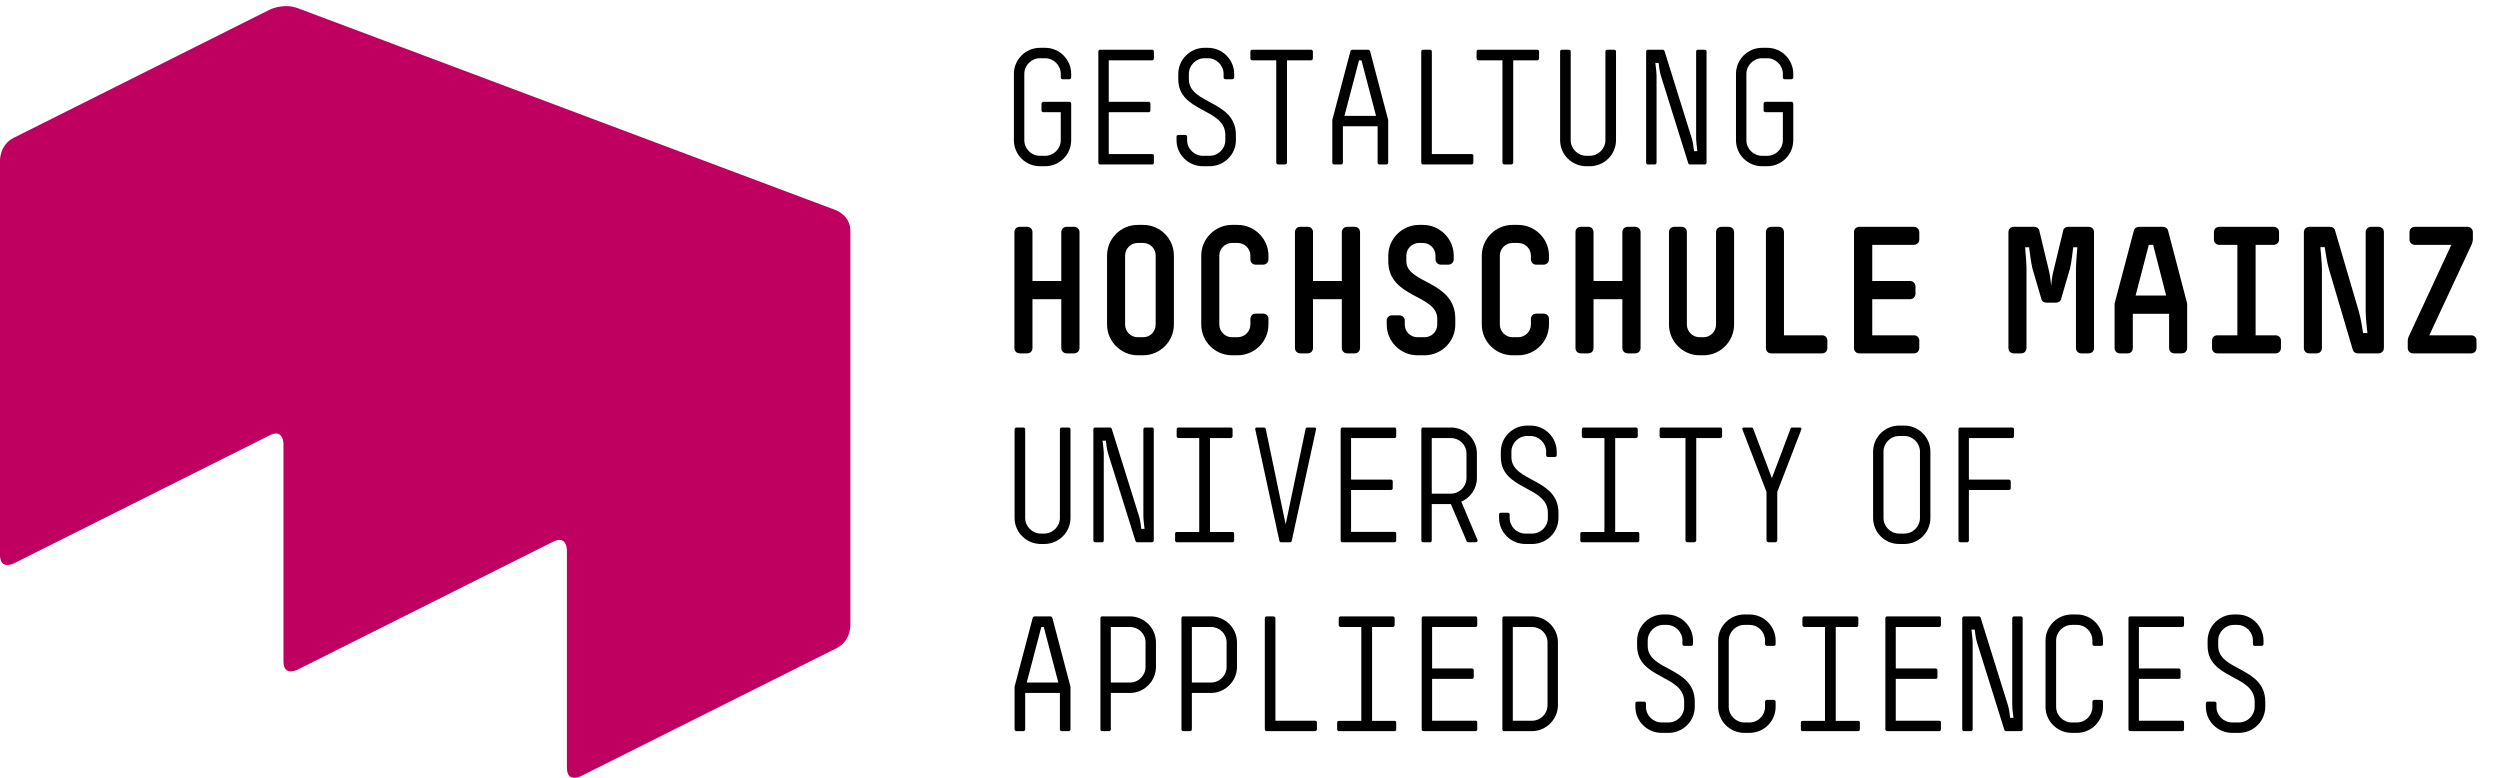 <?xml version="1.0" encoding="UTF-8" standalone="no"?>
<svg

   xmlns="http://www.w3.org/2000/svg"
   id="svg317"
   version="1.2"
   viewBox="0 0 225 70"
   height="70pt"
   width="225pt">

  <!-- LOGO -->
    
  <path
     id="Logo"
     d="M 0 14.398 C 0 14.398 0 13.02 1.234 12.402 L 24.277 0.867 C 24.277 0.867 25.512 0.254 26.805 0.738 L 75.246 18.922 C 75.246 18.922 76.535 19.406 76.535 20.781 V 56.336 C 76.535 56.336 76.535 57.711 75.305 58.328 L 52.258 69.863 C 52.258 69.863 51.023 70.481 51.023 69.102 V 49.512 C 51.023 49.512 51.023 48.133 49.789 48.75 L 26.746 60.285 C 26.746 60.285 25.512 60.902 25.512 59.527 V 39.934 C 25.512 39.934 25.512 38.559 24.277 39.176 L 1.234 50.711 C 1.234 50.711 0 51.324 0 49.949 V 14.398"
     style="clip-rule:nonzero;fill:#bf0061;fill-opacity:1;fill-rule:nonzero;stroke:none" />

        
  <!-- GESTALTUNG -->
    
  <path
     id="p01_G"
     d="M 96.406 9.319 C 96.406 9.241 96.328 9.163 96.234 9.163 H 93.922 C 93.828 9.163 93.734 9.241 93.734 9.319 V 9.944 C 93.734 10.038 93.828 10.1 93.922 10.1 H 95.469 V 12.616 C 95.469 13.381 94.844 14.022 94.062 14.022 H 93.594 C 92.812 14.022 92.188 13.381 92.188 12.616 V 6.647 C 92.188 5.897 92.812 5.241 93.594 5.241 H 94.062 C 94.844 5.241 95.469 5.897 95.469 6.647 V 6.975 C 95.469 7.053 95.531 7.131 95.625 7.131 H 96.234 C 96.328 7.131 96.406 7.053 96.406 6.975 V 6.647 C 96.406 5.366 95.359 4.303 94.062 4.303 H 93.594 C 92.297 4.303 91.25 5.366 91.25 6.647 V 12.616 C 91.25 13.913 92.297 14.96 93.594 14.96 H 94.062 C 95.359 14.96 96.406 13.913 96.406 12.616 Z"
     style="fill:#000000;fill-opacity:1;stroke:none" />
  <path
     id="p02_E"
     d="M 103.85 14.006 C 103.85 13.913 103.788 13.866 103.71 13.866 H 99.788 V 10.1 H 103.382 C 103.46 10.1 103.538 10.038 103.538 9.944 V 9.319 C 103.538 9.241 103.46 9.163 103.382 9.163 H 99.788 V 5.428 H 103.71 C 103.788 5.428 103.85 5.35 103.85 5.256 V 4.631 C 103.85 4.538 103.788 4.475 103.71 4.475 H 99.007 C 98.928 4.475 98.85 4.538 98.85 4.631 V 14.647 C 98.85 14.725 98.928 14.803 99.007 14.803 H 103.71 C 103.788 14.803 103.85 14.725 103.85 14.647 Z"
     style="fill:#000000;fill-opacity:1;stroke:none" />
  <path
     id="p03_S"
     d="M 111.232 12.147 C 111.232 9.006 106.998 9.413 106.998 7.131 V 6.647 C 106.998 5.881 107.638 5.241 108.404 5.241 H 108.716 C 109.482 5.241 110.123 5.881 110.123 6.647 V 6.975 C 110.123 7.053 110.201 7.131 110.279 7.131 H 110.904 C 110.998 7.131 111.076 7.053 111.076 6.975 V 6.647 C 111.076 5.366 110.013 4.303 108.716 4.303 H 108.404 C 107.107 4.303 106.045 5.366 106.045 6.647 V 7.131 C 106.045 10.147 110.279 9.71 110.279 12.147 V 12.616 C 110.279 13.381 109.654 14.022 108.857 14.022 H 108.263 C 107.466 14.022 106.841 13.381 106.841 12.616 V 12.288 C 106.841 12.21 106.763 12.147 106.67 12.147 H 106.045 C 105.951 12.147 105.888 12.21 105.888 12.288 V 12.616 C 105.888 13.913 106.951 14.96 108.263 14.96 H 108.857 C 110.17 14.96 111.232 13.913 111.232 12.616 M 111.232 12.147 Z"
     style="fill:#000000;fill-opacity:1;stroke:none" />
  <path
     id="p04_T"
     d="M 118.159 4.631 C 118.159 4.538 118.081 4.475 118.002 4.475 H 112.69 C 112.612 4.475 112.534 4.538 112.534 4.631 V 5.256 C 112.534 5.35 112.612 5.428 112.69 5.428 H 114.862 V 14.647 C 114.862 14.725 114.955 14.803 115.049 14.803 H 115.643 C 115.737 14.803 115.83 14.725 115.83 14.647 V 5.428 H 118.002 C 118.08 5.428 118.159 5.35 118.159 5.256 Z M 118.159 4.631"
     style="fill:#000000;fill-opacity:1;stroke:none" />
  <path
     id="p05_A"
     d="M 124.938 10.803 L 123.313 4.631 C 123.282 4.522 123.203 4.475 123.125 4.475 H 121.719 C 121.641 4.475 121.563 4.522 121.532 4.631 L 119.907 10.803 V 14.647 C 119.907 14.725 119.985 14.803 120.078 14.803 H 120.703 C 120.781 14.803 120.86 14.725 120.86 14.647 V 11.366 H 123.985 V 14.647 C 123.985 14.725 124.063 14.803 124.141 14.803 H 124.766 C 124.86 14.803 124.938 14.725 124.938 14.647 Z M 123.844 10.428 H 121 L 122.313 5.428 H 122.532  M 123.844 10.428 Z"
     style="fill:#000000;fill-opacity:1;stroke:none" />
  <path
     id="p06_L"
     d="M 132.601 14.006 C 132.601 13.913 132.523 13.866 132.444 13.866 H 128.866 V 4.631 C 128.866 4.538 128.773 4.475 128.679 4.475 H 128.069 C 127.991 4.475 127.913 4.538 127.913 4.631 V 14.647 C 127.913 14.725 127.991 14.803 128.069 14.803 H 132.444 C 132.522 14.803 132.601 14.725 132.601 14.647 Z"
     style="fill:#000000;fill-opacity:1;stroke:none" />
  <path
     id="p07_T"
     d="M 138.517 4.631 C 138.517 4.538 138.439 4.475 138.36 4.475 H 133.048 C 132.97 4.475 132.892 4.538 132.892 4.631 V 5.256 C 132.892 5.35 132.97 5.428 133.048 5.428 H 135.22 V 14.647 C 135.22 14.725 135.313 14.803 135.407 14.803 H 136.001 C 136.095 14.803 136.189 14.725 136.189 14.647 V 5.428 H 138.36 C 138.438 5.428 138.517 5.35 138.517 5.256 Z"
     style="fill:#000000;fill-opacity:1;stroke:none" />
  <path
     id="p08_U"
     d="M 145.441 4.631 C 145.441 4.538 145.363 4.475 145.269 4.475 H 144.644 C 144.566 4.475 144.488 4.538 144.488 4.631 V 12.616 C 144.488 13.381 143.847 14.022 143.081 14.022 H 142.769 C 142.003 14.022 141.363 13.381 141.363 12.616 V 4.631 C 141.363 4.538 141.285 4.475 141.206 4.475 H 140.581 C 140.488 4.475 140.41 4.538 140.41 4.631 V 12.616 C 140.41 13.913 141.472 14.96 142.769 14.96 H 143.081 C 144.378 14.96 145.441 13.913 145.441 12.616 Z M 145.441 4.631"
     style="fill:#000000;fill-opacity:1;stroke:none" />
  <path
     id="p09_N"
     d="M 153.59 4.631 C 153.59 4.538 153.512 4.475 153.434 4.475 H 152.793 C 152.746 4.475 152.652 4.538 152.652 4.631 V 12.46 C 152.652 12.772 152.746 13.46 152.762 13.6 H 152.465 C 152.449 13.46 152.371 12.772 152.262 12.46 L 149.809 4.6 C 149.777 4.506 149.699 4.475 149.652 4.475 H 148.309 C 148.231 4.475 148.152 4.538 148.152 4.631 V 14.647 C 148.152 14.725 148.23 14.803 148.309 14.803 H 148.949 C 148.996 14.803 149.09 14.725 149.09 14.647 V 6.819 C 149.09 6.506 148.996 5.819 148.98 5.663 H 149.277 C 149.293 5.819 149.371 6.506 149.48 6.819 L 151.949 14.71 C 151.98 14.772 152.027 14.803 152.09 14.803 H 153.434 C 153.512 14.803 153.59 14.725 153.59 14.647 Z"
     style="fill:#000000;fill-opacity:1;stroke:none" />
  <path
     id="p10_G"
     d="M 161.395 9.319 C 161.395 9.241 161.317 9.163 161.223 9.163 H 158.911 C 158.817 9.163 158.723 9.241 158.723 9.319 V 9.944 C 158.723 10.038 158.817 10.1 158.911 10.1 H 160.458 V 12.616 C 160.458 13.381 159.833 14.022 159.051 14.022 H 158.583 C 157.801 14.022 157.176 13.381 157.176 12.616 V 6.647 C 157.176 5.897 157.801 5.241 158.583 5.241 H 159.051 C 159.833 5.241 160.458 5.897 160.458 6.647 V 6.975 C 160.458 7.053 160.52 7.131 160.614 7.131 H 161.223 C 161.317 7.131 161.395 7.053 161.395 6.975 V 6.647 C 161.395 5.366 160.348 4.303 159.051 4.303 H 158.583 C 157.286 4.303 156.239 5.366 156.239 6.647 V 12.616 C 156.239 13.913 157.286 14.96 158.583 14.96 H 159.051 C 160.348 14.96 161.395 13.913 161.395 12.616 Z"
     style="fill:#000000;fill-opacity:1;stroke:none" />
    
  <!-- HOCHSCHULE -->
    
  <path
     id="p11_H"
     d="M 96.672 31.803 C 96.938 31.803 97.156 31.6 97.156 31.319 V 20.897 C 97.156 20.616 96.938 20.413 96.672 20.413 H 96 C 95.734 20.413 95.516 20.616 95.516 20.897 V 25.288 H 92.922 V 20.897 C 92.922 20.616 92.719 20.413 92.453 20.413 H 91.781 C 91.5 20.413 91.297 20.616 91.297 20.897 V 31.319 C 91.297 31.6 91.5 31.803 91.781 31.803 H 92.453 C 92.719 31.803 92.922 31.6 92.922 31.319 V 26.928 H 95.516 V 31.319 C 95.516 31.6 95.734 31.803 96 31.803 Z"
     style="fill:#000000;fill-opacity:1;stroke:none" />
  <path
     id="p12_O"
     d="M 99.635 29.21 C 99.635 30.725 100.885 31.975 102.4 31.975 H 102.885 C 104.4 31.975 105.65 30.725 105.65 29.21 V 23.006 C 105.65 21.46 104.4 20.241 102.885 20.241 H 102.4 C 100.885 20.241 99.635 21.46 99.635 23.006 Z M 101.26 23.006 C 101.26 22.381 101.76 21.866 102.4 21.866 H 102.885 C 103.525 21.866 104.01 22.381 104.01 23.006 V 29.21 C 104.01 29.835 103.525 30.35 102.885 30.35 H 102.4 C 101.76 30.35 101.26 29.835 101.26 29.21 M 101.26 23.006 Z"
     style="fill:#000000;fill-opacity:1;stroke:none" />
  <path
     id="p13_C"
     d="M 111.379 31.975 C 112.91 31.975 114.16 30.741 114.16 29.21 V 28.694 C 114.16 28.428 113.957 28.225 113.676 28.225 H 113.004 C 112.738 28.225 112.535 28.428 112.535 28.694 V 29.21 C 112.535 29.835 112.02 30.35 111.379 30.35 H 110.879 C 110.254 30.35 109.738 29.835 109.738 29.21 V 23.006 C 109.738 22.381 110.254 21.866 110.879 21.866 H 111.379 C 112.02 21.866 112.535 22.381 112.535 23.006 V 23.335 C 112.535 23.616 112.738 23.819 113.004 23.819 H 113.676 C 113.957 23.819 114.16 23.616 114.16 23.335 V 23.006 C 114.16 21.491 112.91 20.241 111.379 20.241 H 110.879 C 109.363 20.241 108.113 21.491 108.113 23.006 V 29.21 C 108.113 30.741 109.363 31.975 110.879 31.975 Z"
     style="fill:#000000;fill-opacity:1;stroke:none" />
  <path
     id="p14_H"
     d="M 121.92 31.803 C 122.186 31.803 122.404 31.6 122.404 31.319 V 20.897 C 122.404 20.616 122.186 20.413 121.92 20.413 H 121.248 C 120.982 20.413 120.764 20.616 120.764 20.897 V 25.288 H 118.17 V 20.897 C 118.17 20.616 117.967 20.413 117.701 20.413 H 117.029 C 116.748 20.413 116.545 20.616 116.545 20.897 V 31.319 C 116.545 31.6 116.748 31.803 117.029 31.803 H 117.701 C 117.967 31.803 118.17 31.6 118.17 31.319 V 26.928 H 120.764 V 31.319 C 120.764 31.6 120.982 31.803 121.248 31.803 Z"
     style="fill:#000000;fill-opacity:1;stroke:none" />
  <path
     id="p15_S"
     d="M 128.211 31.975 C 129.742 31.975 130.977 30.725 130.977 29.21 V 28.694 C 130.977 25.241 126.57 25.553 126.57 23.506 V 23.006 C 126.57 22.381 127.086 21.866 127.711 21.866 H 128.07 C 128.695 21.866 129.195 22.381 129.195 23.006 V 23.335 C 129.195 23.616 129.414 23.819 129.68 23.819 H 130.352 C 130.617 23.819 130.836 23.616 130.836 23.335 V 23.006 C 130.836 21.491 129.586 20.241 128.07 20.241 H 127.711 C 126.195 20.241 124.945 21.491 124.945 23.006 V 23.506 C 124.945 26.866 129.352 26.475 129.352 28.694 V 29.21 C 129.352 29.835 128.852 30.35 128.211 30.35 H 127.57 C 126.93 30.35 126.43 29.835 126.43 29.21 V 28.866 C 126.43 28.585 126.227 28.381 125.945 28.381 H 125.273 C 125.008 28.381 124.805 28.585 124.805 28.866 V 29.21 C 124.805 30.725 126.039 31.975 127.57 31.975 Z"
     style="fill:#000000;fill-opacity:1;stroke:none" />
  <path
     id="p16_C"
     d="M 136.627 31.975 C 138.158 31.975 139.408 30.741 139.408 29.21 V 28.694 C 139.408 28.428 139.205 28.225 138.924 28.225 H 138.252 C 137.986 28.225 137.783 28.428 137.783 28.694 V 29.21 C 137.783 29.835 137.268 30.35 136.627 30.35 H 136.127 C 135.502 30.35 134.986 29.835 134.986 29.21 V 23.006 C 134.986 22.381 135.502 21.866 136.127 21.866 H 136.627 C 137.268 21.866 137.783 22.381 137.783 23.006 V 23.335 C 137.783 23.616 137.986 23.819 138.252 23.819 H 138.924 C 139.205 23.819 139.408 23.616 139.408 23.335 V 23.006 C 139.408 21.491 138.158 20.241 136.627 20.241 H 136.127 C 134.611 20.241 133.361 21.491 133.361 23.006 V 29.21 C 133.361 30.741 134.611 31.975 136.127 31.975 Z"
     style="fill:#000000;fill-opacity:1;stroke:none" />
  <path
     id="p17_H"
     d="M 147.168 31.803 C 147.434 31.803 147.652 31.6 147.652 31.319 V 20.897 C 147.652 20.616 147.434 20.413 147.168 20.413 H 146.496 C 146.23 20.413 146.012 20.616 146.012 20.897 V 25.288 H 143.418 V 20.897 C 143.418 20.616 143.215 20.413 142.949 20.413 H 142.277 C 141.996 20.413 141.793 20.616 141.793 20.897 V 31.319 C 141.793 31.6 141.996 31.803 142.277 31.803 H 142.949 C 143.215 31.803 143.418 31.6 143.418 31.319 V 26.928 H 146.012 V 31.319 C 146.012 31.6 146.23 31.803 146.496 31.803 Z"
     style="fill:#000000;fill-opacity:1;stroke:none" />
  <path
     id="p18_U"
     d="M 153.318 31.975 C 154.834 31.975 156.068 30.725 156.068 29.21 V 20.897 C 156.068 20.616 155.85 20.413 155.584 20.413 H 154.928 C 154.662 20.413 154.443 20.616 154.443 20.897 V 29.21 C 154.443 29.835 153.943 30.35 153.318 30.35 H 152.959 C 152.334 30.35 151.818 29.835 151.818 29.21 V 20.897 C 151.818 20.616 151.615 20.413 151.35 20.413 H 150.693 C 150.412 20.413 150.209 20.616 150.209 20.897 V 29.21 C 150.209 30.725 151.443 31.975 152.959 31.975 Z"
     style="fill:#000000;fill-opacity:1;stroke:none" />
  <path
     id="p19_L"
     d="M 163.995 31.803 C 164.26 31.803 164.464 31.6 164.464 31.319 V 30.647 C 164.464 30.381 164.26 30.178 163.995 30.178 H 160.557 V 20.897 C 160.557 20.616 160.354 20.413 160.089 20.413 H 159.417 C 159.135 20.413 158.932 20.616 158.932 20.897 V 31.319 C 158.932 31.6 159.135 31.803 159.417 31.803 Z"
     style="fill:#000000;fill-opacity:1;stroke:none" />
  <path
     id="p20_E"
     d="M 172.252 31.803 C 172.533 31.803 172.736 31.6 172.736 31.319 V 30.647 C 172.736 30.381 172.533 30.178 172.252 30.178 H 168.502 V 26.928 H 171.908 C 172.174 26.928 172.392 26.71 172.392 26.444 V 25.772 C 172.392 25.506 172.174 25.288 171.908 25.288 H 168.502 V 22.038 H 172.236 C 172.517 22.038 172.736 21.819 172.736 21.569 V 20.897 C 172.736 20.616 172.517 20.413 172.236 20.413 H 167.346 C 167.064 20.413 166.861 20.616 166.861 20.881 V 31.319 C 166.861 31.6 167.064 31.803 167.346 31.803 Z"
     style="fill:#000000;fill-opacity:1;stroke:none" />
    
  <!-- MAINZ -->

  <path
     id="p21_M"
     d="M 187.978 31.803 C 188.259 31.803 188.462 31.6 188.462 31.319 V 20.897 C 188.462 20.616 188.259 20.413 187.978 20.413 H 186.15 C 185.931 20.413 185.743 20.522 185.697 20.71 L 184.79 24.475 C 184.697 24.772 184.618 25.553 184.603 25.725 C 184.587 25.553 184.509 24.772 184.431 24.475 L 183.525 20.71 C 183.478 20.522 183.275 20.413 183.072 20.413 H 181.228 C 180.962 20.413 180.759 20.616 180.759 20.897 V 31.319 C 180.759 31.6 180.947 31.803 181.228 31.803 H 181.9 C 182.181 31.803 182.384 31.6 182.384 31.319 V 24.147 C 182.384 23.741 182.275 22.413 182.259 22.256 H 182.618 C 182.634 22.413 182.806 23.741 182.915 24.147 L 183.728 26.928 C 183.79 27.147 183.978 27.241 184.197 27.241 H 185.025 C 185.228 27.241 185.431 27.147 185.493 26.928 L 186.306 24.147 C 186.415 23.741 186.572 22.413 186.587 22.256 H 186.962 C 186.947 22.413 186.837 23.741 186.837 24.147 V 31.319 C 186.837 31.6 187.04 31.803 187.306 31.803 Z"
     style="fill:#000000;fill-opacity:1;stroke:none" />
  <path
     id="p22_A"
     d="M 196.844 27.35 C 196.844 27.334 196.844 27.303 196.829 27.256 L 195.126 20.756 C 195.063 20.522 194.86 20.413 194.641 20.413 H 192.532 C 192.298 20.413 192.11 20.522 192.048 20.756 L 190.329 27.256 C 190.313 27.303 190.313 27.335 190.313 27.35 V 31.319 C 190.313 31.6 190.532 31.803 190.798 31.803 H 191.485 C 191.766 31.803 191.954 31.6 191.954 31.319 V 28.241 H 195.219 V 31.319 C 195.219 31.6 195.423 31.803 195.704 31.803 H 196.376 C 196.641 31.803 196.844 31.6 196.844 31.319 Z M 194.954 26.6 H 192.204 L 193.391 22.038 H 193.782 M 194.954 26.6 Z"
     style="fill:#000000;fill-opacity:1;stroke:none" />
  <path
     id="p23_I"
     d="M 204.801 31.803 C 205.082 31.803 205.285 31.6 205.285 31.319 V 30.647 C 205.285 30.381 205.082 30.178 204.801 30.178 H 203.004 V 22.038 H 204.629 C 204.894 22.038 205.113 21.835 205.113 21.569 V 20.897 C 205.113 20.616 204.894 20.413 204.629 20.413 H 199.738 C 199.457 20.413 199.254 20.616 199.254 20.897 V 21.569 C 199.254 21.835 199.457 22.038 199.738 22.038 H 201.363 V 30.178 H 199.551 C 199.285 30.178 199.082 30.381 199.082 30.647 V 31.319 C 199.082 31.6 199.285 31.803 199.551 31.803 Z"
     style="fill:#000000;fill-opacity:1;stroke:none" />
  <path
     id="p24_N"
     d="M 214.067 31.803 C 214.333 31.803 214.551 31.6 214.551 31.319 V 20.897 C 214.551 20.616 214.333 20.413 214.067 20.413 H 213.395 C 213.129 20.413 212.911 20.616 212.911 20.897 V 28.053 C 212.911 28.475 213.036 29.819 213.067 29.975 H 212.676 C 212.661 29.819 212.442 28.475 212.301 28.053 L 210.145 20.71 C 210.083 20.491 209.879 20.413 209.676 20.413 H 207.848 C 207.567 20.413 207.348 20.616 207.348 20.897 V 31.319 C 207.348 31.6 207.551 31.803 207.833 31.803 H 208.504 C 208.77 31.803 208.973 31.6 208.973 31.319 V 24.147 C 208.973 23.741 208.848 22.397 208.833 22.241 H 209.223 C 209.239 22.397 209.458 23.741 209.583 24.147 L 211.754 31.491 C 211.817 31.71 212.02 31.803 212.208 31.803 Z"
     style="fill:#000000;fill-opacity:1;stroke:none" />
  <path
     id="p25_Z"
     d="M 222.417 31.803 C 222.683 31.803 222.886 31.6 222.886 31.319 V 30.647 C 222.886 30.381 222.683 30.178 222.417 30.178 H 218.636 L 222.433 22.038 C 222.542 21.803 222.558 21.585 222.558 21.553 V 20.897 C 222.558 20.616 222.339 20.413 222.073 20.413 H 217.339 C 217.058 20.413 216.855 20.616 216.855 20.897 V 21.569 C 216.855 21.835 217.089 22.038 217.355 22.038 H 220.62 L 216.823 30.21 C 216.73 30.413 216.698 30.475 216.698 30.741 V 31.319 C 216.698 31.6 216.902 31.803 217.183 31.803 Z"
     style="fill:#000000;fill-opacity:1;stroke:none" />
    
  <!-- UNIVERSITY -->
    
  <path
     id="p27_U"
     d="M 96.344 38.631 C 96.344 38.538 96.266 38.475 96.172 38.475 H 95.547 C 95.469 38.475 95.391 38.538 95.391 38.631 V 46.616 C 95.391 47.381 94.75 48.022 93.984 48.022 H 93.672 C 92.906 48.022 92.266 47.381 92.266 46.616 V 38.631 C 92.266 38.538 92.188 38.475 92.109 38.475 H 91.484 C 91.391 38.475 91.312 38.538 91.312 38.631 V 46.616 C 91.312 47.913 92.375 48.959 93.672 48.959 H 93.984 C 95.281 48.959 96.344 47.913 96.344 46.616 Z"
     style="fill:#000000;fill-opacity:1;stroke:none" />
  <path
     id="p28_N"
     d="M 103.84 38.631 C 103.84 38.538 103.762 38.475 103.684 38.475 H 103.043 C 102.997 38.475 102.903 38.538 102.903 38.631 V 46.459 C 102.903 46.772 102.997 47.459 103.012 47.6 H 102.715 C 102.7 47.459 102.622 46.772 102.512 46.459 L 100.059 38.6 C 100.028 38.506 99.95 38.475 99.903 38.475 H 98.559 C 98.481 38.475 98.403 38.538 98.403 38.631 V 48.647 C 98.403 48.725 98.481 48.803 98.559 48.803 H 99.2 C 99.247 48.803 99.34 48.725 99.34 48.647 V 40.819 C 99.34 40.506 99.247 39.819 99.231 39.663 H 99.528 C 99.543 39.819 99.622 40.506 99.731 40.819 L 102.2 48.709 C 102.231 48.772 102.278 48.803 102.34 48.803 H 103.684 C 103.762 48.803 103.84 48.725 103.84 48.647 Z"
     style="fill:#000000;fill-opacity:1;stroke:none" />
  <path
     id="p29_I"
     d="M 111.071 48.022 C 111.071 47.928 111.009 47.881 110.931 47.881 H 108.899 V 39.428 H 110.759 C 110.853 39.428 110.931 39.35 110.931 39.256 V 38.631 C 110.931 38.538 110.853 38.475 110.759 38.475 H 106.071 C 105.978 38.475 105.899 38.538 105.899 38.631 V 39.256 C 105.899 39.35 105.978 39.428 106.071 39.428 H 107.931 V 47.881 H 105.899 C 105.821 47.881 105.759 47.928 105.759 48.022 V 48.647 C 105.759 48.725 105.821 48.803 105.899 48.803 H 110.931 C 111.009 48.803 111.071 48.725 111.071 48.647 Z"
     style="fill:#000000;fill-opacity:1;stroke:none" />
  <path
     id="p30_V"
     d="M 118.443 38.647 C 118.474 38.553 118.412 38.475 118.302 38.475 H 117.646 C 117.599 38.475 117.521 38.506 117.506 38.584 L 115.709 47.194 L 113.912 38.584 C 113.896 38.506 113.818 38.475 113.771 38.475 H 113.115 C 113.006 38.475 112.943 38.553 112.974 38.647 L 115.146 48.678 C 115.162 48.741 115.209 48.803 115.287 48.803 H 116.115 C 116.193 48.803 116.24 48.741 116.256 48.678 Z"
     style="fill:#000000;fill-opacity:1;stroke:none" />
  <path
     id="p31_E"
     d="M 125.658 48.006 C 125.658 47.913 125.596 47.866 125.518 47.866 H 121.596 V 44.1 H 125.19 C 125.268 44.1 125.346 44.038 125.346 43.944 V 43.319 C 125.346 43.241 125.268 43.163 125.19 43.163 H 121.596 V 39.428 H 125.518 C 125.596 39.428 125.658 39.35 125.658 39.256 V 38.631 C 125.658 38.538 125.596 38.475 125.518 38.475 H 120.815 C 120.737 38.475 120.658 38.538 120.658 38.631 V 48.647 C 120.658 48.725 120.736 48.803 120.815 48.803 H 125.518 C 125.596 48.803 125.658 48.725 125.658 48.647 Z"
     style="fill:#000000;fill-opacity:1;stroke:none" />
  <path
     id="p32_R"
     d="M 131.514 45.147 C 132.342 44.803 132.921 43.975 132.921 43.022 V 40.819 C 132.921 39.522 131.858 38.475 130.577 38.475 H 128.061 C 127.983 38.475 127.921 38.538 127.921 38.631 V 48.647 C 127.921 48.725 127.983 48.803 128.061 48.803 H 128.702 C 128.78 48.803 128.858 48.725 128.858 48.647 V 45.366 H 130.577 L 131.999 48.709 C 132.014 48.756 132.077 48.803 132.155 48.803 H 132.811 C 132.952 48.803 133.014 48.709 132.967 48.584 Z M 131.983 43.022 C 131.983 43.788 131.358 44.428 130.577 44.428 H 128.858 V 39.428 H 130.577 C 131.358 39.428 131.983 40.038 131.983 40.819 M 131.983 43.022 Z"
     style="fill:#000000;fill-opacity:1;stroke:none" />
  <path
     id="p33_S"
     d="M 140.261 46.147 C 140.261 43.006 136.027 43.413 136.027 41.131 V 40.647 C 136.027 39.881 136.667 39.241 137.433 39.241 H 137.745 C 138.511 39.241 139.152 39.881 139.152 40.647 V 40.975 C 139.152 41.053 139.23 41.131 139.308 41.131 H 139.933 C 140.027 41.131 140.105 41.053 140.105 40.975 V 40.647 C 140.105 39.366 139.042 38.303 137.745 38.303 H 137.433 C 136.136 38.303 135.074 39.366 135.074 40.647 V 41.131 C 135.074 44.147 139.308 43.709 139.308 46.147 V 46.616 C 139.308 47.381 138.683 48.022 137.886 48.022 H 137.292 C 136.495 48.022 135.87 47.381 135.87 46.616 V 46.288 C 135.87 46.209 135.792 46.147 135.699 46.147 H 135.074 C 134.98 46.147 134.917 46.209 134.917 46.288 V 46.616 C 134.917 47.913 135.98 48.959 137.292 48.959 H 137.886 C 139.199 48.959 140.261 47.913 140.261 46.616 Z"
     style="fill:#000000;fill-opacity:1;stroke:none" />
  <path
     id="p34_I"
     d="M 147.539 48.022 C 147.539 47.928 147.476 47.881 147.398 47.881 H 145.367 V 39.428 H 147.226 C 147.32 39.428 147.398 39.35 147.398 39.256 V 38.631 C 147.398 38.538 147.32 38.475 147.226 38.475 H 142.539 C 142.445 38.475 142.367 38.538 142.367 38.631 V 39.256 C 142.367 39.35 142.445 39.428 142.539 39.428 H 144.398 V 47.881 H 142.367 C 142.289 47.881 142.226 47.928 142.226 48.022 V 48.647 C 142.226 48.725 142.289 48.803 142.367 48.803 H 147.398 C 147.476 48.803 147.539 48.725 147.539 48.647 Z"
     style="fill:#000000;fill-opacity:1;stroke:none" />
  <path
     id="p35_T"
     d="M 154.989 38.631 C 154.989 38.538 154.911 38.475 154.832 38.475 H 149.52 C 149.442 38.475 149.364 38.538 149.364 38.631 V 39.256 C 149.364 39.35 149.442 39.428 149.52 39.428 H 151.692 V 48.647 C 151.692 48.725 151.785 48.803 151.879 48.803 H 152.473 C 152.567 48.803 152.661 48.725 152.661 48.647 V 39.428 H 154.832 C 154.91 39.428 154.989 39.35 154.989 39.256 Z M 154.989 38.631"
     style="fill:#000000;fill-opacity:1;stroke:none" />
  <path
     id="p36_Y"
     d="M 162.11 38.678 C 162.173 38.553 162.095 38.475 161.985 38.475 H 161.298 C 161.235 38.475 161.173 38.491 161.157 38.569 L 159.47 43.038 L 157.782 38.569 C 157.751 38.491 157.704 38.475 157.641 38.475 H 156.954 C 156.845 38.475 156.766 38.553 156.829 38.678 L 158.985 44.272 V 48.647 C 158.985 48.725 159.079 48.803 159.173 48.803 H 159.766 C 159.86 48.803 159.954 48.725 159.954 48.647 V 44.272 Z"
     style="fill:#000000;fill-opacity:1;stroke:none" />
    
  <!-- OF -->
    
  <path
     id="p37_O"
     d="M 173.735 40.647 C 173.735 39.366 172.688 38.303 171.391 38.303 H 170.922 C 169.625 38.303 168.579 39.366 168.579 40.647 V 46.616 C 168.579 47.913 169.625 48.959 170.922 48.959 H 171.391 C 172.688 48.959 173.735 47.913 173.735 46.616 Z M 172.797 46.616 C 172.797 47.381 172.172 48.022 171.391 48.022 H 170.922 C 170.141 48.022 169.516 47.381 169.516 46.616 V 40.647 C 169.516 39.881 170.141 39.241 170.922 39.241 H 171.391 C 172.172 39.241 172.797 39.881 172.797 40.647 M 172.797 46.616 Z"
     style="fill:#000000;fill-opacity:1;stroke:none" />
  <path
     id="p38_F"
     d="M 181.263 38.631 C 181.263 38.538 181.185 38.475 181.106 38.475 H 176.419 C 176.341 38.475 176.263 38.538 176.263 38.631 V 48.647 C 176.263 48.725 176.341 48.803 176.419 48.803 H 177.044 C 177.138 48.803 177.2 48.725 177.2 48.647 V 44.1 H 180.794 C 180.888 44.1 180.966 44.038 180.966 43.944 V 43.319 C 180.966 43.241 180.888 43.163 180.794 43.163 H 177.2 V 39.428 H 181.106 C 181.184 39.428 181.263 39.35 181.263 39.256 Z"
     style="fill:#000000;fill-opacity:1;stroke:none" />
    
  <!-- APPLIED -->
    
  <path
     id="p39_A"
     d="M 96.344 61.803 L 94.719 55.631 C 94.688 55.522 94.609 55.475 94.531 55.475 H 93.125 C 93.047 55.475 92.969 55.522 92.938 55.631 L 91.312 61.803 V 65.647 C 91.312 65.725 91.391 65.803 91.484 65.803 H 92.109 C 92.188 65.803 92.266 65.725 92.266 65.647 V 62.366 H 95.391 V 65.647 C 95.391 65.725 95.469 65.803 95.547 65.803 H 96.172 C 96.266 65.803 96.344 65.725 96.344 65.647 Z M 95.25 61.428 H 92.406 L 93.719 56.428 H 93.938 M 95.25 61.428 Z"
     style="fill:#000000;fill-opacity:1;stroke:none" />
  <path
     id="p40_P"
     d="M 104.037 57.819 C 104.037 56.522 102.974 55.475 101.693 55.475 H 99.177 C 99.099 55.475 99.037 55.538 99.037 55.631 V 65.647 C 99.037 65.725 99.099 65.803 99.177 65.803 H 99.818 C 99.896 65.803 99.974 65.725 99.974 65.647 V 62.366 H 101.693 C 102.974 62.366 104.037 61.303 104.037 60.022 Z M 103.099 60.022 C 103.099 60.788 102.474 61.428 101.693 61.428 H 99.974 V 56.428 H 101.693 C 102.474 56.428 103.099 57.038 103.099 57.819 M 103.099 60.022 Z"
     style="fill:#000000;fill-opacity:1;stroke:none" />
  <path
     id="p41_P"
     d="M 111.33 57.819 C 111.33 56.522 110.268 55.475 108.986 55.475 H 106.471 C 106.393 55.475 106.33 55.538 106.33 55.631 V 65.647 C 106.33 65.725 106.393 65.803 106.471 65.803 H 107.111 C 107.189 65.803 107.268 65.725 107.268 65.647 V 62.366 H 108.986 C 110.268 62.366 111.33 61.303 111.33 60.022 Z M 110.393 60.022 C 110.393 60.788 109.768 61.428 108.986 61.428 H 107.268 V 56.428 H 108.986 C 109.768 56.428 110.393 57.038 110.393 57.819 M 110.393 60.022 Z"
     style="fill:#000000;fill-opacity:1;stroke:none" />
  <path
     id="p42_L"
     d="M 118.521 65.006 C 118.521 64.912 118.443 64.866 118.365 64.866 H 114.787 V 55.631 C 114.787 55.538 114.693 55.475 114.599 55.475 H 113.99 C 113.912 55.475 113.834 55.538 113.834 55.631 V 65.647 C 113.834 65.725 113.912 65.803 113.99 65.803 H 118.365 C 118.443 65.803 118.521 65.725 118.521 65.647 Z"
     style="fill:#000000;fill-opacity:1;stroke:none" />
  <path
     id="p43_I"
     d="M 125.658 65.022 C 125.658 64.928 125.596 64.881 125.518 64.881 H 123.486 V 56.428 H 125.346 C 125.44 56.428 125.518 56.35 125.518 56.256 V 55.631 C 125.518 55.538 125.44 55.475 125.346 55.475 H 120.658 C 120.565 55.475 120.486 55.538 120.486 55.631 V 56.256 C 120.486 56.35 120.565 56.428 120.658 56.428 H 122.518 V 64.881 H 120.486 C 120.408 64.881 120.346 64.928 120.346 65.022 V 65.647 C 120.346 65.725 120.408 65.803 120.486 65.803 H 125.518 C 125.596 65.803 125.658 65.725 125.658 65.647 Z"
     style="fill:#000000;fill-opacity:1;stroke:none" />
  <path
     id="p44_E"
     d="M 132.952 65.006 C 132.952 64.912 132.889 64.866 132.811 64.866 H 128.889 V 61.1 H 132.483 C 132.561 61.1 132.639 61.038 132.639 60.944 V 60.319 C 132.639 60.241 132.561 60.163 132.483 60.163 H 128.889 V 56.428 H 132.811 C 132.889 56.428 132.952 56.35 132.952 56.256 V 55.631 C 132.952 55.538 132.889 55.475 132.811 55.475 H 128.108 C 128.03 55.475 127.952 55.538 127.952 55.631 V 65.647 C 127.952 65.725 128.03 65.803 128.108 65.803 H 132.811 C 132.889 65.803 132.952 65.725 132.952 65.647 Z"
     style="fill:#000000;fill-opacity:1;stroke:none" />
  <path
     id="p45_D"
     d="M 140.214 57.819 C 140.214 56.522 139.152 55.475 137.87 55.475 H 135.355 C 135.277 55.475 135.214 55.538 135.214 55.631 V 65.647 C 135.214 65.725 135.277 65.803 135.355 65.803 H 137.87 C 139.152 65.803 140.214 64.741 140.214 63.459 Z M 139.277 63.459 C 139.277 64.241 138.652 64.866 137.87 64.866 H 136.152 V 56.428 H 137.87 C 138.652 56.428 139.277 57.038 139.277 57.819 M 139.277 63.459 Z"
     style="fill:#000000;fill-opacity:1;stroke:none" />
    
  <!-- SCIENCES -->
    
  <path
     id="p46_S"
     d="M 152.528 63.147 C 152.528 60.006 148.294 60.413 148.294 58.131 V 57.647 C 148.294 56.881 148.934 56.241 149.7 56.241 H 150.012 C 150.778 56.241 151.419 56.881 151.419 57.647 V 57.975 C 151.419 58.053 151.497 58.131 151.575 58.131 H 152.2 C 152.294 58.131 152.372 58.053 152.372 57.975 V 57.647 C 152.372 56.366 151.309 55.303 150.012 55.303 H 149.7 C 148.403 55.303 147.34 56.366 147.34 57.647 V 58.131 C 147.34 61.147 151.575 60.709 151.575 63.147 V 63.616 C 151.575 64.381 150.95 65.022 150.153 65.022 H 149.559 C 148.762 65.022 148.137 64.381 148.137 63.616 V 63.288 C 148.137 63.209 148.059 63.147 147.965 63.147 H 147.34 C 147.247 63.147 147.184 63.209 147.184 63.288 V 63.616 C 147.184 64.912 148.247 65.959 149.559 65.959 H 150.153 C 151.465 65.959 152.528 64.912 152.528 63.616 Z M 152.528 63.147"
     style="fill:#000000;fill-opacity:1;stroke:none" />
  <path
     id="p47_C"
     d="M 159.806 63.147 C 159.806 63.069 159.743 62.991 159.665 62.991 H 159.025 C 158.931 62.991 158.853 63.069 158.853 63.147 V 63.616 C 158.853 64.381 158.243 65.022 157.446 65.022 H 156.993 C 156.228 65.022 155.587 64.381 155.587 63.616 V 57.647 C 155.587 56.881 156.228 56.241 156.993 56.241 H 157.446 C 158.243 56.241 158.853 56.881 158.853 57.647 V 57.975 C 158.853 58.053 158.931 58.131 159.025 58.131 H 159.665 C 159.743 58.131 159.806 58.053 159.806 57.975 V 57.647 C 159.806 56.366 158.759 55.303 157.446 55.303 H 156.993 C 155.696 55.303 154.634 56.366 154.634 57.647 V 63.616 C 154.634 64.912 155.696 65.959 156.993 65.959 H 157.446 C 158.759 65.959 159.806 64.912 159.806 63.616 Z"
     style="fill:#000000;fill-opacity:1;stroke:none" />
  <path
     id="p48_I"
     d="M 167.389 65.022 C 167.389 64.928 167.327 64.881 167.249 64.881 H 165.217 V 56.428 H 167.077 C 167.171 56.428 167.249 56.35 167.249 56.256 V 55.631 C 167.249 55.538 167.171 55.475 167.077 55.475 H 162.389 C 162.296 55.475 162.217 55.538 162.217 55.631 V 56.256 C 162.217 56.35 162.296 56.428 162.389 56.428 H 164.249 V 64.881 H 162.217 C 162.139 64.881 162.077 64.928 162.077 65.022 V 65.647 C 162.077 65.725 162.139 65.803 162.217 65.803 H 167.249 C 167.327 65.803 167.389 65.725 167.389 65.647 Z"
     style="fill:#000000;fill-opacity:1;stroke:none" />
  <path
     id="p49_E"
     d="M 174.683 65.006 C 174.683 64.912 174.62 64.866 174.542 64.866 H 170.62 V 61.1 H 174.214 C 174.292 61.1 174.37 61.038 174.37 60.944 V 60.319 C 174.37 60.241 174.292 60.163 174.214 60.163 H 170.62 V 56.428 H 174.542 C 174.62 56.428 174.683 56.35 174.683 56.256 V 55.631 C 174.683 55.538 174.62 55.475 174.542 55.475 H 169.839 C 169.761 55.475 169.683 55.538 169.683 55.631 V 65.647 C 169.683 65.725 169.761 65.803 169.839 65.803 H 174.542 C 174.62 65.803 174.683 65.725 174.683 65.647 Z"
     style="fill:#000000;fill-opacity:1;stroke:none" />
  <path
     id="p50_N"
     d="M 182.039 55.631 C 182.039 55.538 181.961 55.475 181.883 55.475 H 181.242 C 181.195 55.475 181.101 55.538 181.101 55.631 V 63.459 C 181.101 63.772 181.195 64.459 181.211 64.6 H 180.914 C 180.898 64.459 180.82 63.772 180.711 63.459 L 178.258 55.6 C 178.226 55.506 178.148 55.475 178.101 55.475 H 176.758 C 176.68 55.475 176.601 55.538 176.601 55.631 V 65.647 C 176.601 65.725 176.679 65.803 176.758 65.803 H 177.398 C 177.445 65.803 177.539 65.725 177.539 65.647 V 57.819 C 177.539 57.506 177.445 56.819 177.43 56.663 H 177.726 C 177.742 56.819 177.82 57.506 177.93 57.819 L 180.398 65.709 C 180.429 65.772 180.476 65.803 180.539 65.803 H 181.883 C 181.961 65.803 182.039 65.725 182.039 65.647 Z"
     style="fill:#000000;fill-opacity:1;stroke:none" />
  <path
     id="p51_C"
     d="M 189.27 63.147 C 189.27 63.069 189.207 62.991 189.129 62.991 H 188.489 C 188.395 62.991 188.317 63.069 188.317 63.147 V 63.616 C 188.317 64.381 187.707 65.022 186.911 65.022 H 186.457 C 185.692 65.022 185.051 64.381 185.051 63.616 V 57.647 C 185.051 56.881 185.692 56.241 186.457 56.241 H 186.911 C 187.707 56.241 188.317 56.881 188.317 57.647 V 57.975 C 188.317 58.053 188.395 58.131 188.489 58.131 H 189.129 C 189.207 58.131 189.27 58.053 189.27 57.975 V 57.647 C 189.27 56.366 188.223 55.303 186.911 55.303 H 186.457 C 185.161 55.303 184.098 56.366 184.098 57.647 V 63.616 C 184.098 64.912 185.161 65.959 186.457 65.959 H 186.911 C 188.223 65.959 189.27 64.912 189.27 63.616 Z"
     style="fill:#000000;fill-opacity:1;stroke:none" />
  <path
     id="p52_E"
     d="M 196.563 65.006 C 196.563 64.912 196.501 64.866 196.423 64.866 H 192.501 V 61.1 H 196.095 C 196.173 61.1 196.251 61.038 196.251 60.944 V 60.319 C 196.251 60.241 196.173 60.163 196.095 60.163 H 192.501 V 56.428 H 196.423 C 196.501 56.428 196.563 56.35 196.563 56.256 V 55.631 C 196.563 55.538 196.501 55.475 196.423 55.475 H 191.72 C 191.642 55.475 191.563 55.538 191.563 55.631 V 65.647 C 191.563 65.725 191.641 65.803 191.72 65.803 H 196.423 C 196.501 65.803 196.563 65.725 196.563 65.647 Z"
     style="fill:#000000;fill-opacity:1;stroke:none" />
  <path
     id="p53_S"
     d="M 203.872 63.147 C 203.872 60.006 199.638 60.413 199.638 58.131 V 57.647 C 199.638 56.881 200.279 56.241 201.044 56.241 H 201.357 C 202.122 56.241 202.763 56.881 202.763 57.647 V 57.975 C 202.763 58.053 202.841 58.131 202.919 58.131 H 203.544 C 203.638 58.131 203.716 58.053 203.716 57.975 V 57.647 C 203.716 56.366 202.654 55.303 201.357 55.303 H 201.044 C 199.747 55.303 198.685 56.366 198.685 57.647 V 58.131 C 198.685 61.147 202.919 60.709 202.919 63.147 V 63.616 C 202.919 64.381 202.294 65.022 201.497 65.022 H 200.904 C 200.107 65.022 199.482 64.381 199.482 63.616 V 63.288 C 199.482 63.209 199.404 63.147 199.31 63.147 H 198.685 C 198.591 63.147 198.529 63.209 198.529 63.288 V 63.616 C 198.529 64.912 199.591 65.959 200.904 65.959 H 201.497 C 202.81 65.959 203.872 64.912 203.872 63.616 Z"
     style="fill:#000000;fill-opacity:1;stroke:none" />
</svg>
